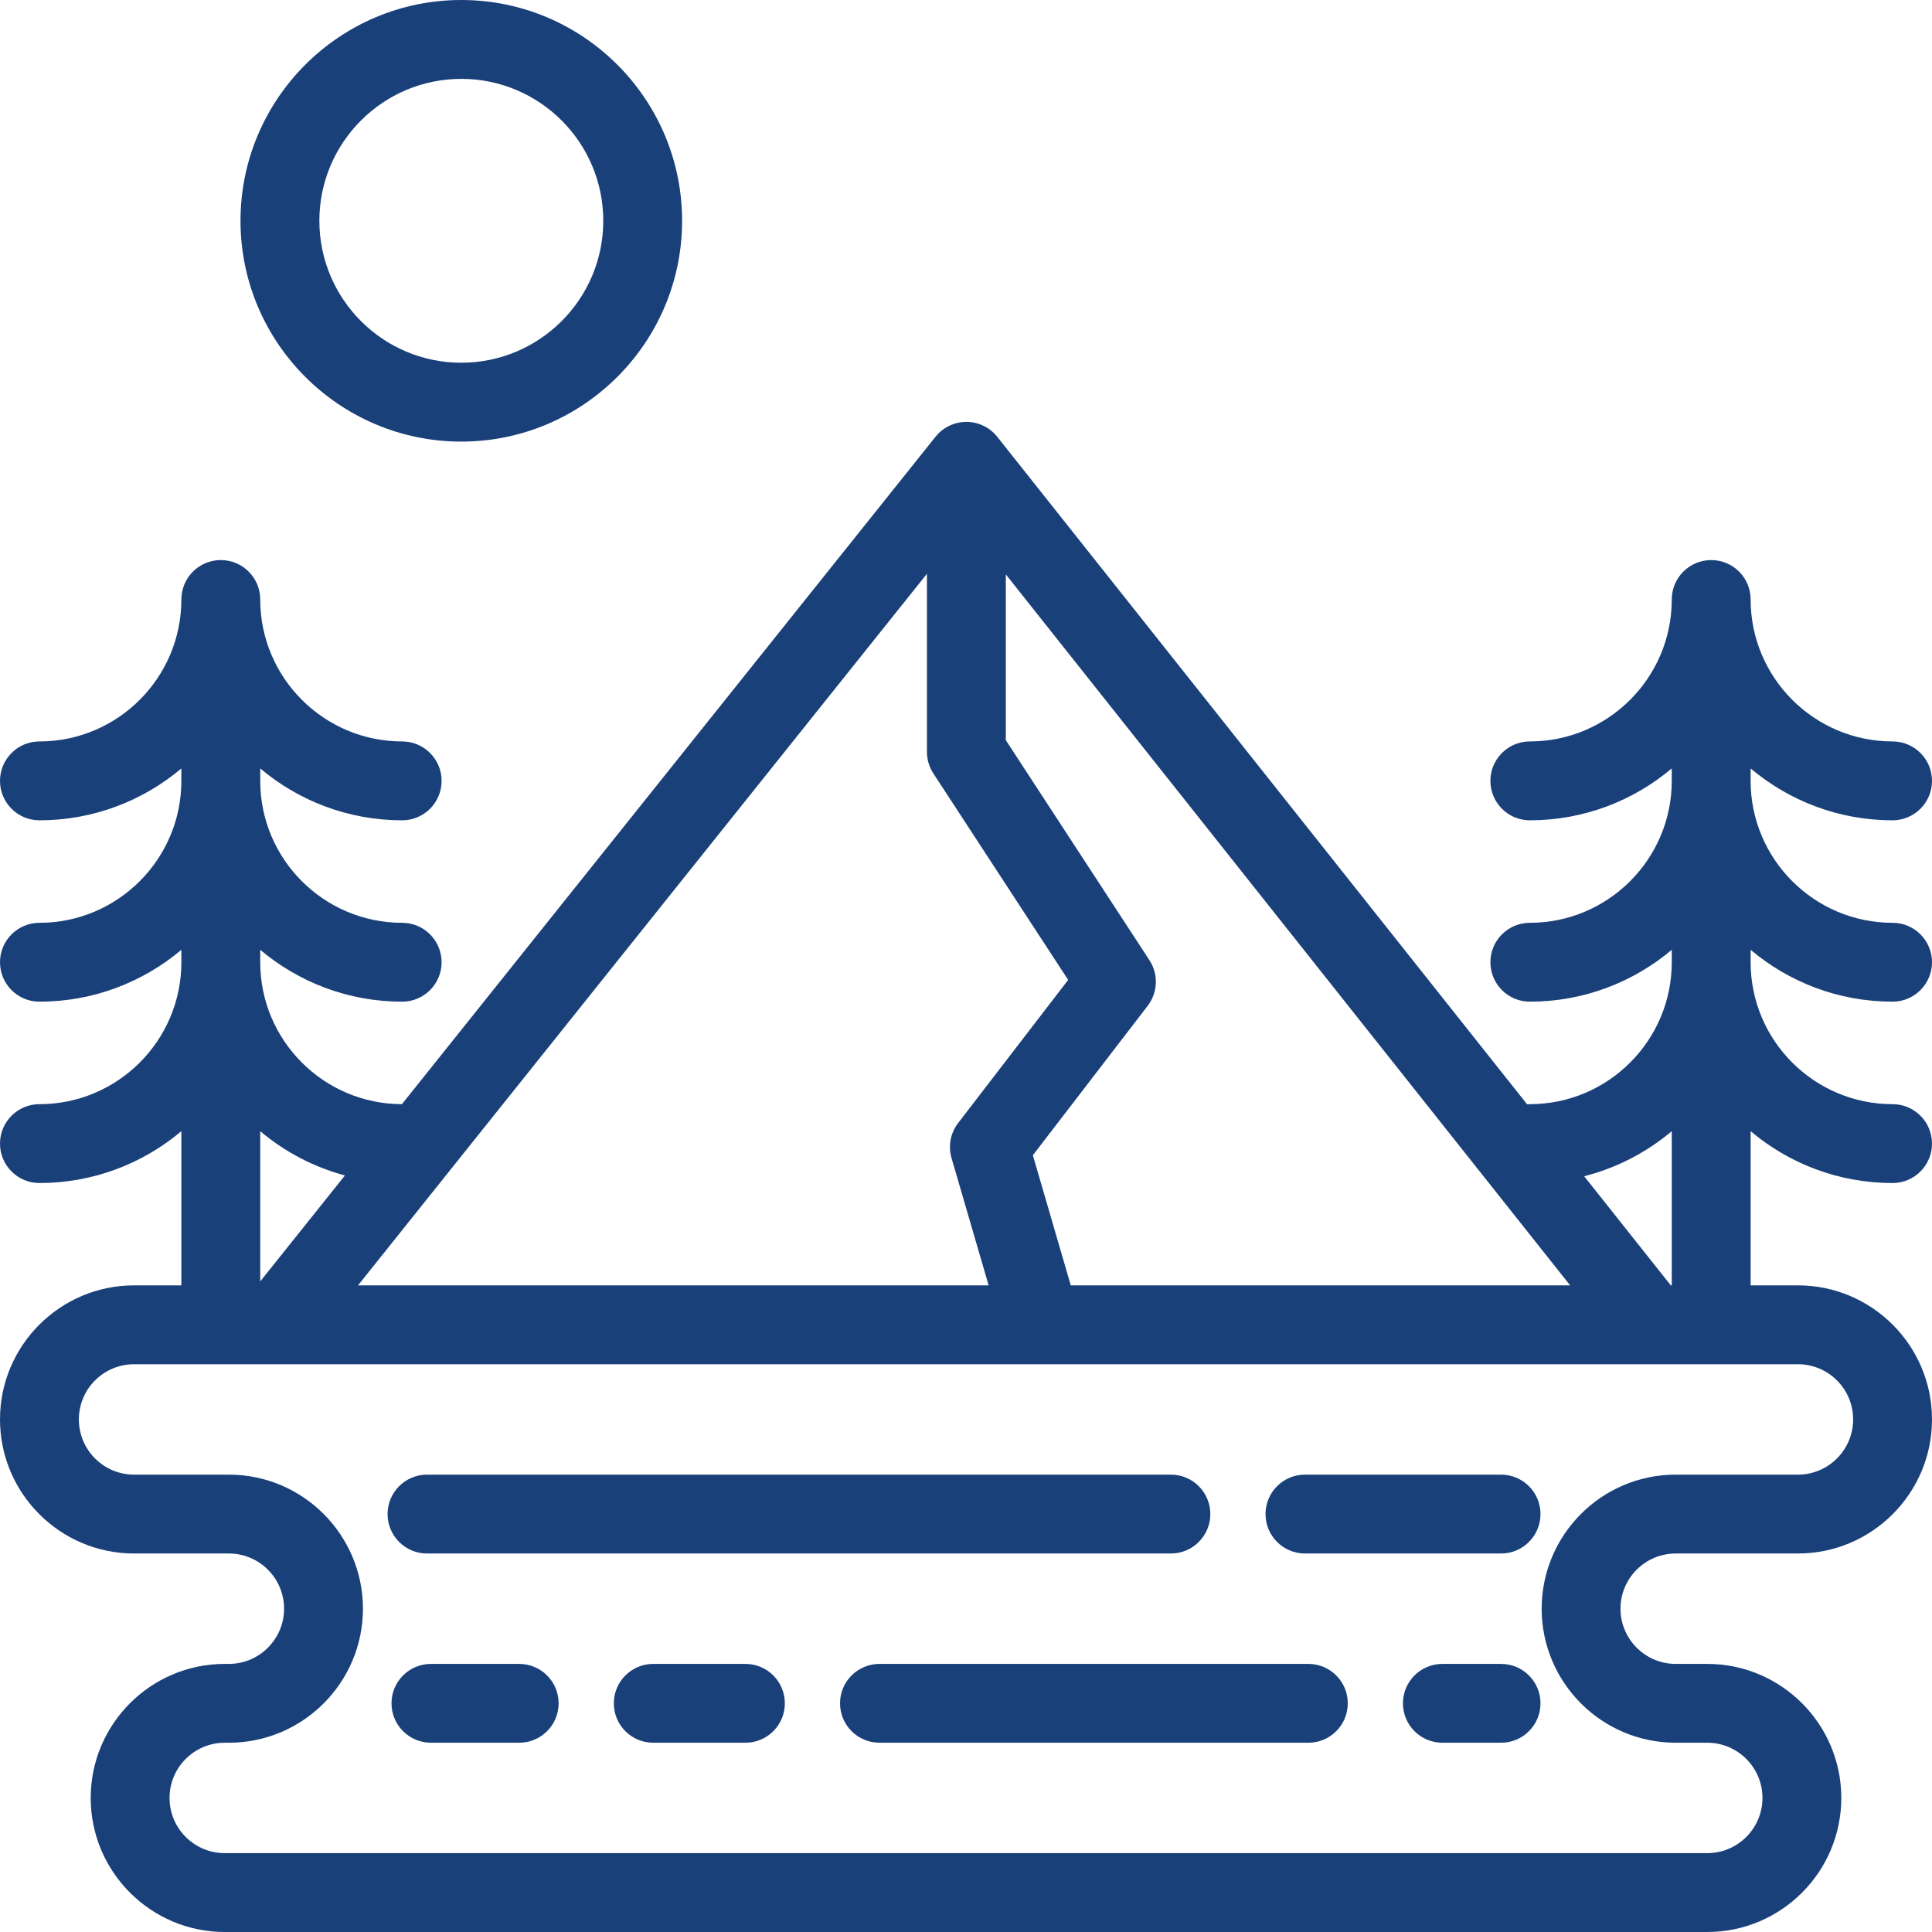 <?xml version="1.0" encoding="utf-8"?>
<svg width="56px" height="56px" viewBox="0 0 56 56" version="1.1" xmlns:xlink="http://www.w3.org/1999/xlink" xmlns="http://www.w3.org/2000/svg">
  <g id="forest-(1)">
    <path d="M43.509 42.743L37.825 42.743C37.194 42.743 36.682 43.255 36.682 43.886C36.682 44.517 37.194 45.029 37.825 45.029L43.509 45.029C44.14 45.029 44.652 44.517 44.652 43.886C44.652 43.255 44.14 42.743 43.509 42.743Z" id="Path" fill="#1A407A" stroke="none" />
    <path d="M33.939 42.743L12.377 42.743C11.746 42.743 11.234 43.255 11.234 43.886C11.234 44.517 11.746 45.029 12.377 45.029L33.939 45.029C34.57 45.029 35.082 44.517 35.082 43.886C35.082 43.255 34.57 42.743 33.939 42.743Z" id="Path" fill="#1A407A" stroke="none" />
    <path d="M43.509 48.229L41.808 48.229C41.177 48.229 40.665 48.74 40.665 49.371C40.665 50.003 41.177 50.514 41.808 50.514L43.509 50.514C44.14 50.514 44.652 50.003 44.652 49.371C44.652 48.74 44.14 48.229 43.509 48.229Z" id="Path" fill="#1A407A" stroke="none" />
    <path d="M21.606 48.229L18.934 48.229C18.303 48.229 17.792 48.74 17.792 49.371C17.792 50.003 18.303 50.514 18.934 50.514L21.606 50.514C22.237 50.514 22.749 50.003 22.749 49.371C22.749 48.74 22.237 48.229 21.606 48.229Z" id="Path" fill="#1A407A" stroke="none" />
    <path d="M15.049 48.229L12.491 48.229C11.86 48.229 11.348 48.74 11.348 49.371C11.348 50.003 11.86 50.514 12.491 50.514L15.049 50.514C15.68 50.514 16.192 50.003 16.192 49.371C16.192 48.74 15.68 48.229 15.049 48.229Z" id="Path" fill="#1A407A" stroke="none" />
    <path d="M37.922 48.229L25.492 48.229C24.861 48.229 24.349 48.74 24.349 49.371C24.349 50.003 24.861 50.514 25.492 50.514L37.923 50.514C38.554 50.514 39.066 50.003 39.066 49.371C39.066 48.74 38.554 48.229 37.922 48.229Z" id="Path" fill="#1A407A" stroke="none" />
    <path d="M48.571 45.029L52.114 45.029C54.257 45.029 56 43.285 56 41.143C56 39 54.257 37.257 52.114 37.257L50.743 37.257L50.743 32.788C51.856 33.725 53.291 34.291 54.857 34.291C55.488 34.291 56 33.779 56 33.148C56 32.517 55.488 32.005 54.857 32.005C52.588 32.005 50.743 30.16 50.743 27.891L50.743 27.531C51.856 28.468 53.291 29.034 54.857 29.034C55.488 29.034 56 28.522 56 27.891C56 27.26 55.488 26.748 54.857 26.748C52.588 26.748 50.743 24.902 50.743 22.634L50.743 22.274C51.856 23.211 53.291 23.777 54.857 23.777C55.488 23.777 56 23.265 56 22.634C56 22.003 55.488 21.491 54.857 21.491C52.588 21.491 50.743 19.645 50.743 17.377C50.743 16.745 50.231 16.234 49.6 16.234C48.969 16.234 48.457 16.745 48.457 17.377C48.457 19.645 46.611 21.491 44.343 21.491C43.712 21.491 43.2 22.003 43.2 22.634C43.2 23.265 43.712 23.777 44.343 23.777C45.908 23.777 47.343 23.211 48.457 22.274L48.457 22.634C48.457 24.902 46.611 26.748 44.343 26.748C43.712 26.748 43.2 27.26 43.2 27.891C43.2 28.522 43.712 29.034 44.343 29.034C45.908 29.034 47.343 28.468 48.457 27.531L48.457 27.891C48.457 30.16 46.611 32.005 44.343 32.005C44.316 32.005 44.29 32.007 44.264 32.009L28.906 12.661C28.69 12.388 28.361 12.229 28.013 12.229C28.012 12.229 28.012 12.229 28.011 12.229C27.664 12.229 27.335 12.386 27.118 12.658L11.65 32.005C9.384 32.001 7.543 30.157 7.543 27.891L7.543 27.531C8.656 28.468 10.091 29.034 11.657 29.034C12.288 29.034 12.8 28.522 12.8 27.891C12.8 27.26 12.288 26.748 11.657 26.748C9.388 26.748 7.543 24.903 7.543 22.634L7.543 22.274C8.656 23.211 10.091 23.777 11.657 23.777C12.288 23.777 12.8 23.265 12.8 22.634C12.8 22.003 12.288 21.491 11.657 21.491C9.388 21.491 7.543 19.645 7.543 17.377C7.543 16.746 7.031 16.234 6.4 16.234C5.769 16.234 5.257 16.746 5.257 17.377C5.257 19.645 3.412 21.491 1.143 21.491C0.512 21.491 0 22.003 0 22.634C0 23.265 0.512 23.777 1.143 23.777C2.708 23.777 4.144 23.211 5.257 22.274L5.257 22.634C5.257 24.902 3.412 26.748 1.143 26.748C0.512 26.748 0 27.26 0 27.891C0 28.522 0.512 29.034 1.143 29.034C2.708 29.034 4.144 28.468 5.257 27.531L5.257 27.891C5.257 30.16 3.412 32.005 1.143 32.005C0.512 32.005 0 32.517 0 33.148C0 33.779 0.512 34.291 1.143 34.291C2.708 34.291 4.144 33.725 5.257 32.788L5.257 37.257L3.886 37.257C1.743 37.257 0 39 0 41.143C0 43.285 1.743 45.029 3.886 45.029L6.634 45.029C7.516 45.029 8.234 45.746 8.234 46.629C8.234 47.511 7.516 48.229 6.634 48.229L6.514 48.229C4.372 48.229 2.629 49.972 2.629 52.114C2.629 54.257 4.372 56 6.514 56L49.486 56C51.628 56 53.371 54.257 53.371 52.114C53.371 49.972 51.628 48.229 49.486 48.229L48.571 48.229C47.689 48.229 46.971 47.511 46.971 46.629C46.971 45.746 47.689 45.029 48.571 45.029ZM48.457 32.788L48.457 37.257L48.429 37.257L45.918 34.094C46.866 33.853 47.73 33.4 48.457 32.788ZM29.154 16.649L45.511 37.257L31.037 37.257L29.938 33.485L33.267 29.153C33.562 28.768 33.583 28.238 33.317 27.832L29.154 21.455L29.154 16.649ZM26.868 16.631L26.868 21.795C26.868 22.017 26.933 22.234 27.054 22.419L30.961 28.403L27.772 32.552C27.55 32.841 27.479 33.218 27.581 33.568L28.656 37.257L10.377 37.257L26.868 16.631ZM7.543 32.788C8.248 33.382 9.083 33.826 9.998 34.071L7.543 37.142L7.543 32.788ZM48.571 50.514L49.486 50.514C50.368 50.514 51.086 51.232 51.086 52.114C51.086 52.997 50.368 53.714 49.486 53.714L6.514 53.714C5.632 53.714 4.914 52.997 4.914 52.114C4.914 51.232 5.632 50.514 6.514 50.514L6.634 50.514C8.776 50.514 10.52 48.771 10.52 46.629C10.52 44.486 8.776 42.743 6.634 42.743L3.886 42.743C3.003 42.743 2.286 42.025 2.286 41.143C2.286 40.26 3.003 39.543 3.886 39.543L52.114 39.543C52.997 39.543 53.714 40.26 53.714 41.143C53.714 42.025 52.997 42.743 52.114 42.743L48.571 42.743C46.429 42.743 44.686 44.486 44.686 46.629C44.686 48.771 46.429 50.514 48.571 50.514Z" id="Shape" fill="#1A407A" stroke="none" />
    <path d="M13.371 0C9.842 0 6.971 2.871 6.971 6.4C6.971 9.929 9.842 12.8 13.371 12.8C16.9 12.8 19.771 9.929 19.771 6.4C19.771 2.871 16.9 0 13.371 0ZM13.371 10.514C11.103 10.514 9.257 8.669 9.257 6.4C9.257 4.131 11.103 2.286 13.371 2.286C15.64 2.286 17.486 4.131 17.486 6.4C17.486 8.669 15.64 10.514 13.371 10.514Z" id="Shape" fill="#1A407A" stroke="none" />
  </g>
</svg>